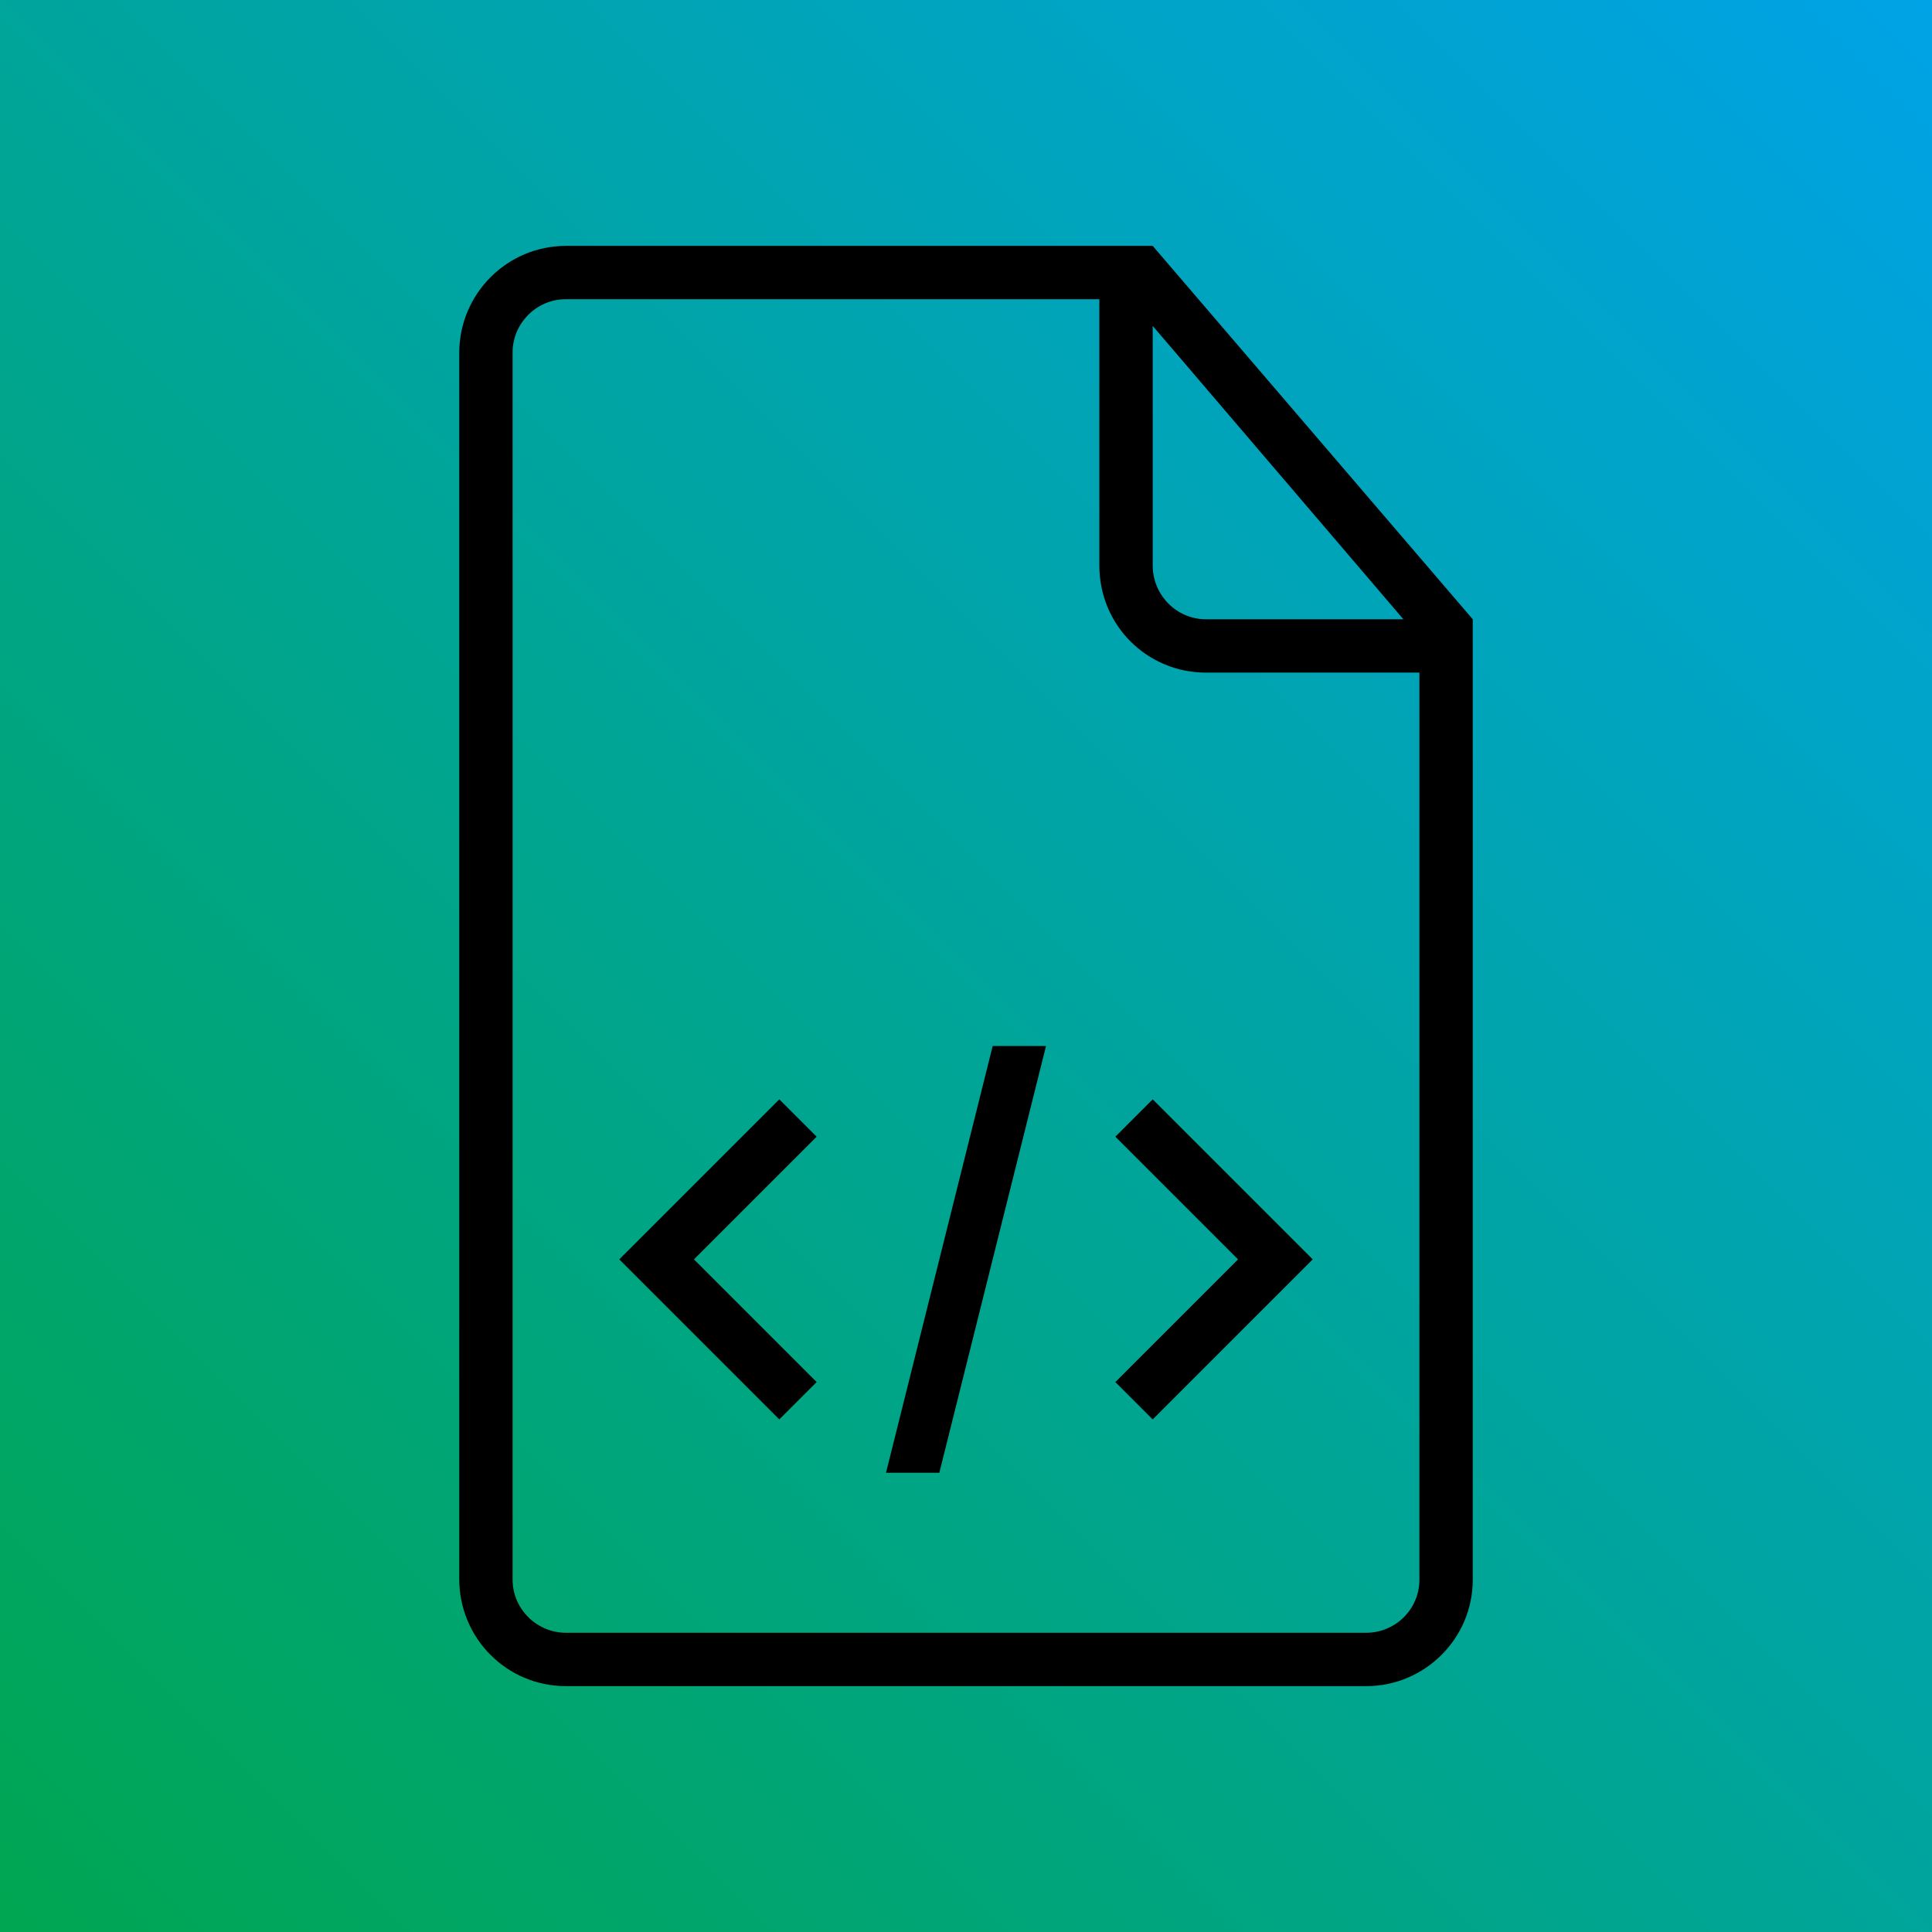 <?xml version="1.0" encoding="UTF-8" standalone="no"?><!DOCTYPE svg PUBLIC "-//W3C//DTD SVG 1.1//EN" "http://www.w3.org/Graphics/SVG/1.1/DTD/svg11.dtd"><svg width="100%" height="100%" viewBox="0 0 256 256" version="1.1" xmlns="http://www.w3.org/2000/svg" xmlns:xlink="http://www.w3.org/1999/xlink" xml:space="preserve" xmlns:serif="http://www.serif.com/" style="fill-rule:evenodd;clip-rule:evenodd;stroke-linejoin:round;stroke-miterlimit:1.414;"><rect id="Icon" x="0" y="0" width="256" height="256" style="fill:none;"/><clipPath id="_clip1"><rect id="Icon1" serif:id="Icon" x="0" y="0" width="256" height="256"/></clipPath><g clip-path="url(#_clip1)"><rect id="Background" x="-3.851" y="-3.851" width="263.702" height="263.702" style="fill:url(#_Linear2);"/><path id="Icon2" serif:id="Icon" d="M149.204,32.58l-74.196,0c-7.818,0 -14.155,6.35 -14.155,14.188l0,162.464c0,7.836 6.297,14.188 14.118,14.188l106.058,0c7.798,0 14.118,-6.349 14.118,-14.071l0,-123.758l0,-3.534l-42.408,-49.477l-3.535,0Zm-3.534,7.068l-70.712,0c-3.887,0 -7.037,3.218 -7.037,7.036l0,162.632c0,3.886 3.214,7.036 7.068,7.036l106.022,0c3.904,0 7.068,-3.145 7.068,-7.022l0,-120.205l-28.287,0c-7.799,0 -14.122,-6.266 -14.122,-14.178l0,-35.299Zm7.069,3.534l0,31.745c0,3.938 3.185,7.13 7.045,7.13l26.174,0l-33.219,-38.875Zm-21.205,95.42l-14.136,56.545l7.068,0l14.136,-56.545l-7.068,0Zm-28.273,49.477l-21.204,-21.204l21.204,-21.205l4.948,4.948l-16.257,16.257l16.257,16.257l-4.948,4.947Zm49.478,0l21.204,-21.204l-21.204,-21.205l-4.948,4.948l16.257,16.257l-16.257,16.257l4.948,4.947Z"/></g><defs><linearGradient id="_Linear2" x1="0" y1="0" x2="1" y2="0" gradientUnits="userSpaceOnUse" gradientTransform="matrix(263.702,-263.702,263.702,263.702,-3.851,259.851)"><stop offset="0" style="stop-color:#00a650;stop-opacity:1"/><stop offset="1" style="stop-color:#00a3e6;stop-opacity:1"/></linearGradient></defs></svg>